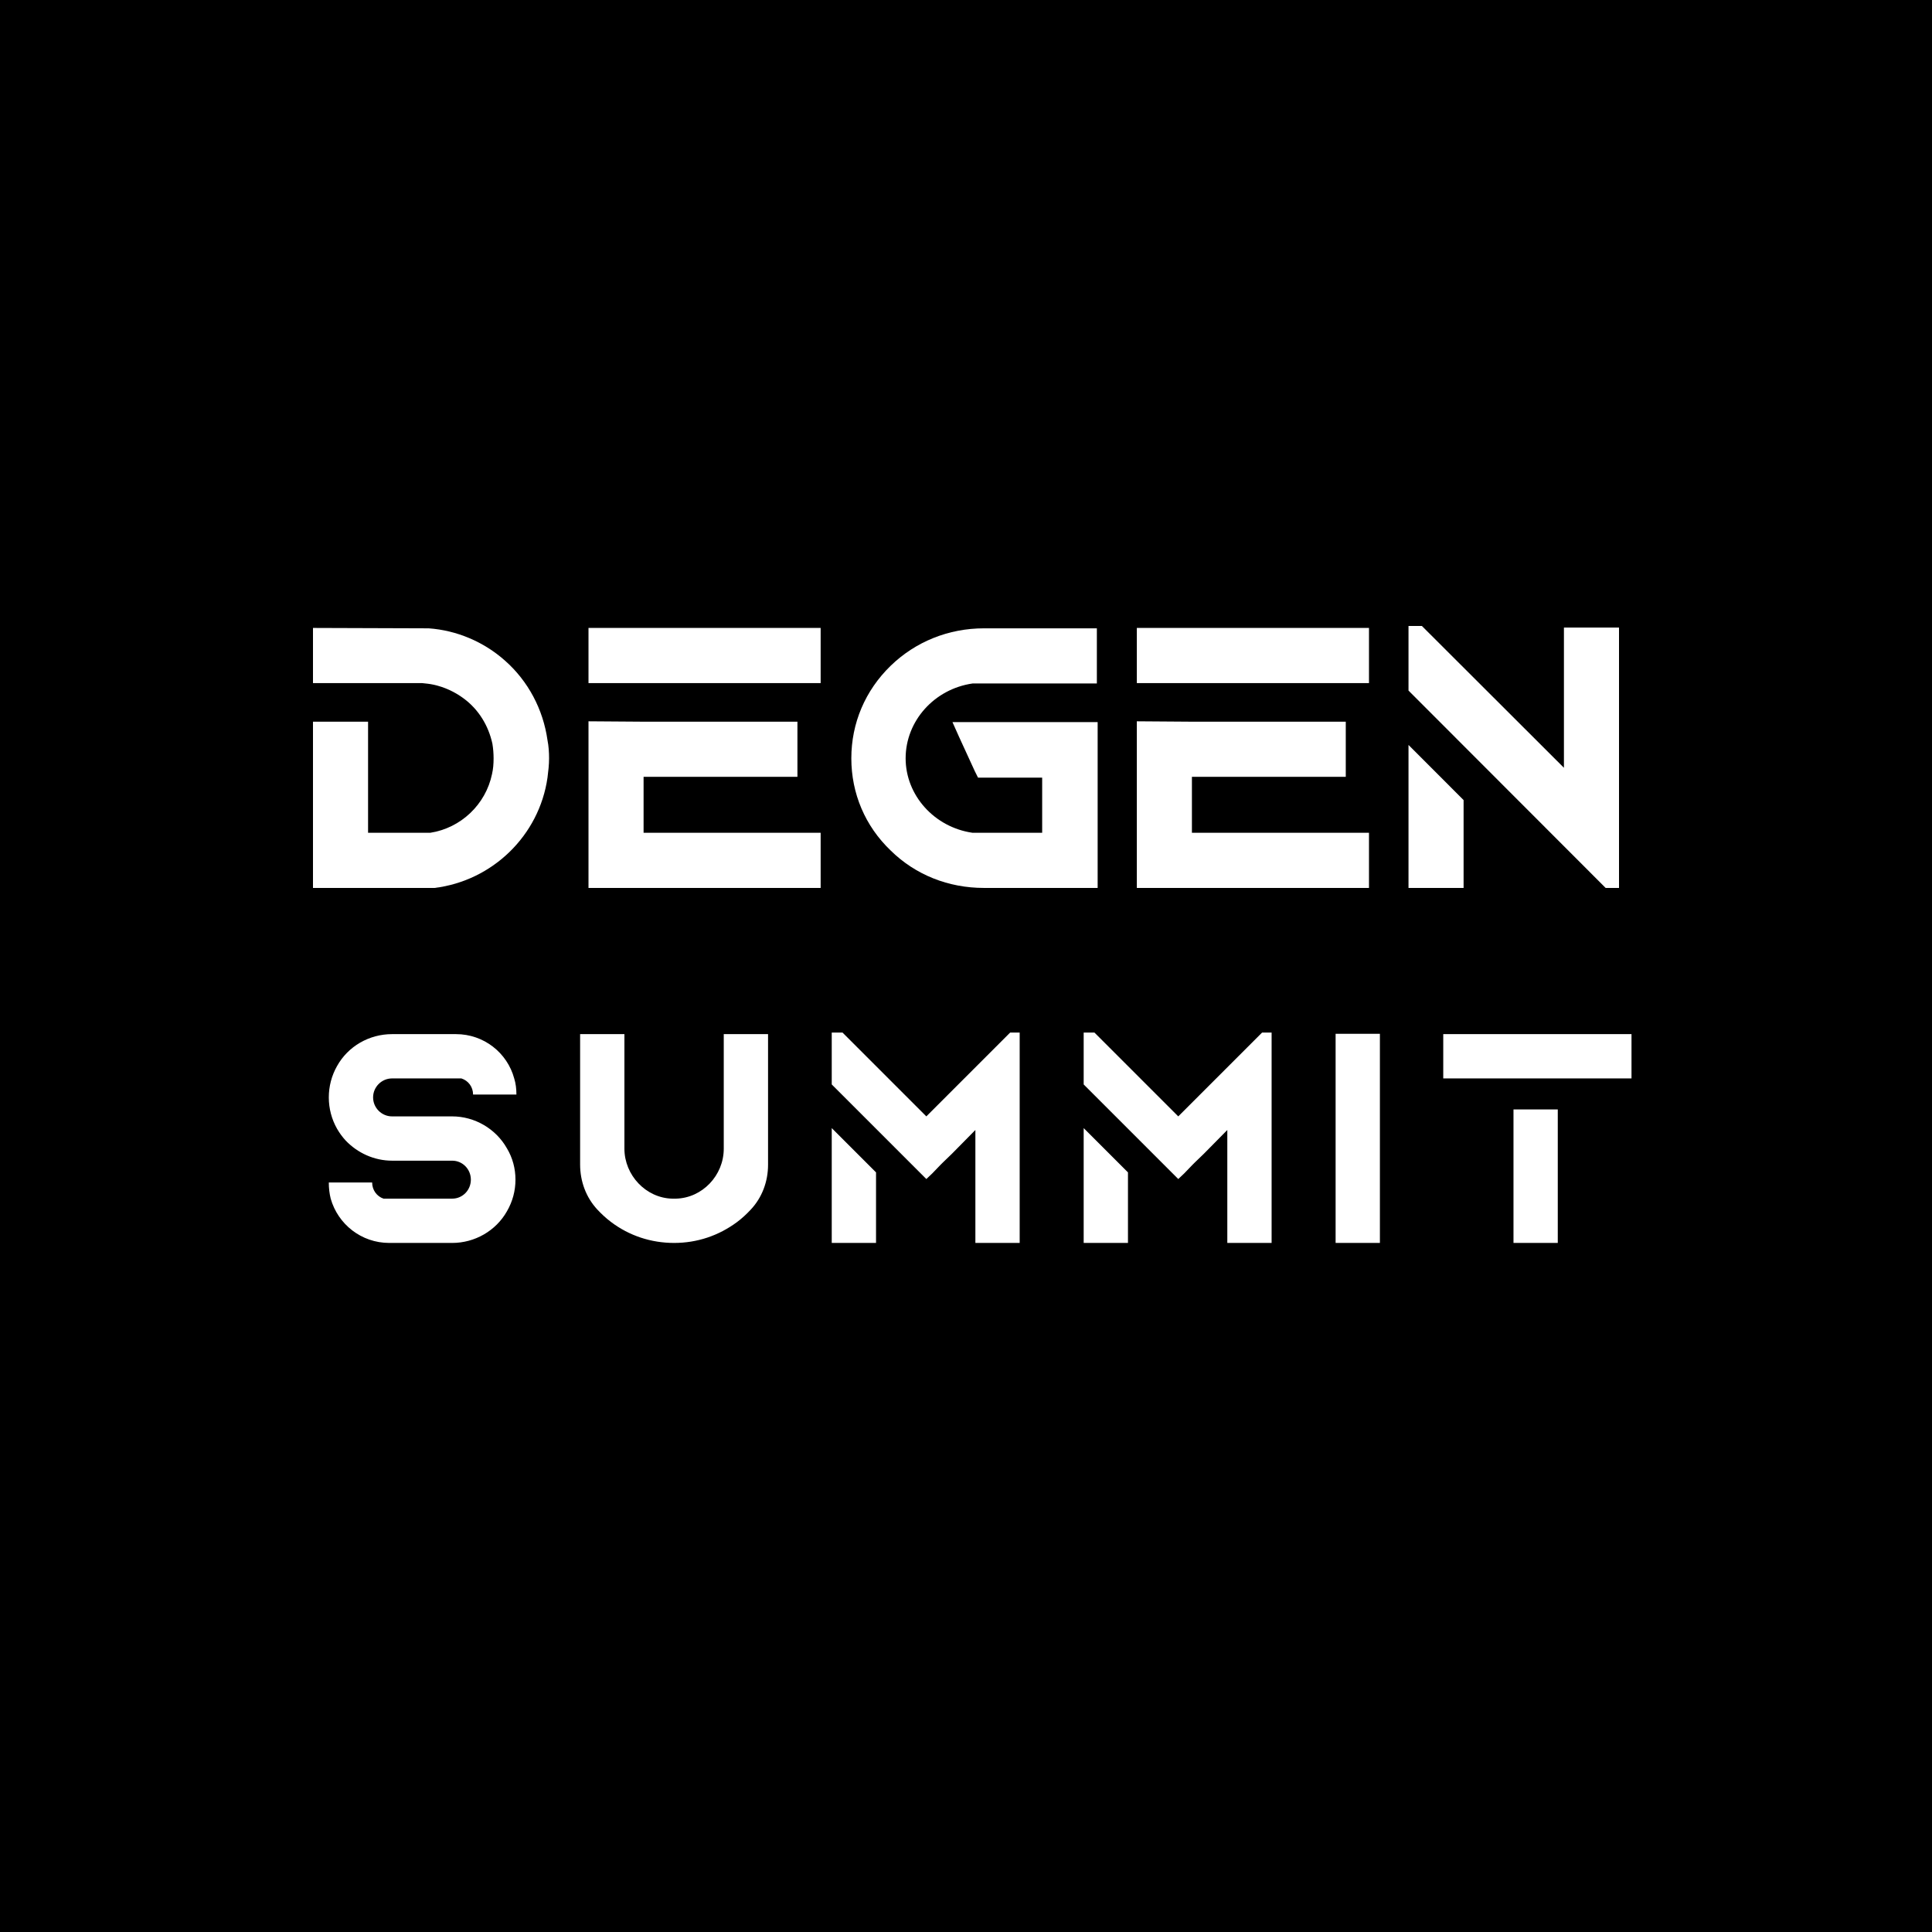 <svg width="4000" height="4000" viewBox="0 0 4000 4000" fill="none" xmlns="http://www.w3.org/2000/svg">
<rect width="4000" height="4000" fill="black"/>
<path d="M1133.54 1532.52C1135.98 1544.76 1136.8 1557.81 1136.8 1570.04C1136.8 1583.91 1135.17 1596.96 1133.54 1610C1116.43 1729.9 1019.48 1823.69 899.73 1838.37H648V1494.19H762.052V1724.19H890.768C954.312 1714.4 1005.64 1665.47 1018.67 1602.66C1021.11 1592.06 1021.93 1581.46 1021.93 1570.04C1021.93 1560.25 1021.11 1549.65 1019.48 1539.86C1011.34 1502.35 990.972 1468.91 960.014 1446.07C941.277 1432.2 920.096 1422.42 897.286 1417.52C889.954 1415.89 881.807 1415.08 873.661 1414.26H648V1300.08L887.51 1300.89C945.351 1304.97 1001.56 1328.62 1045.55 1367.77C1093.62 1410.18 1124.58 1468.91 1133.54 1532.52Z" fill="white"/>
<path d="M1218.42 1300.08H1699.07V1414.26H1218.42V1300.08ZM1332.47 1608.37V1724.19H1699.07V1838.37H1218.42V1493.37L1332.47 1494.19H1651V1608.37H1332.47Z" fill="white"/>
<path d="M1971.95 1495.01H2272.56V1838.37H2037.13C1963.81 1838.37 1895.38 1811.46 1844.05 1760.89C1791.1 1710.32 1762.59 1642.63 1762.59 1570.04C1762.59 1497.45 1791.1 1429.76 1844.05 1378.38C1895.38 1328.62 1963.81 1300.89 2037.13 1300.89H2270.93V1415.08H2013.5C1934.48 1426.5 1875.01 1492.56 1875.01 1570.04C1875.01 1646.71 1934.48 1712.77 2013.5 1724.19H2157.7V1610H2024.91L2018.39 1596.96L1985.8 1526L1971.95 1495.01Z" fill="white"/>
<path d="M2353.69 1300.08H2834.34V1414.26H2353.69V1300.08ZM2467.74 1608.37V1724.19H2834.34V1838.37H2353.69V1493.37L2467.74 1494.19H2786.28V1608.37H2467.74Z" fill="white"/>
<path d="M2916.16 1838.37V1542.31L3030.21 1656.49V1838.37H2916.16ZM3237.95 1299.26H3352V1838.37H3324.3L2916.16 1429.76V1296H2943.86L3237.95 1589.61V1299.26Z" fill="white"/>
<path d="M936.217 2311.36C982.725 2311.36 1026.61 2336.9 1049.54 2377.52C1061.33 2397.17 1067.22 2419.44 1067.22 2442.36C1067.22 2465.29 1061.33 2487.56 1049.54 2507.87C1026.61 2548.48 982.725 2573.37 936.217 2573.37H805.864C748.221 2573.37 699.748 2534.72 684.682 2481.67C682.062 2471.19 680.752 2460.05 680.752 2448.26H770.492C770.492 2463.98 780.318 2477.08 794.074 2481.67H936.217C957.833 2481.67 974.864 2463.98 974.864 2442.36C974.864 2420.75 957.833 2403.06 936.217 2403.06H811.76C775.078 2403.06 740.36 2387.34 715.469 2361.14C708.919 2353.93 703.023 2346.07 697.783 2336.9C686.647 2317.25 680.752 2294.98 680.752 2272.05C680.752 2249.13 686.647 2226.86 697.783 2207.21C720.709 2165.94 764.597 2141.05 811.76 2141.05H944.078C1001.72 2141.05 1050.19 2179.69 1064.6 2232.75C1067.88 2243.23 1069.19 2254.37 1069.19 2266.16H979.45C979.45 2250.44 969.624 2237.34 955.213 2232.75H811.76C790.143 2232.75 772.457 2250.44 772.457 2272.05C772.457 2293.67 790.143 2311.36 811.76 2311.36H936.217ZM1498.46 2141.05H1590.17V2411.58C1590.17 2446.29 1577.72 2479.7 1554.14 2504.59C1545.62 2513.76 1536.45 2522.28 1525.97 2530.14C1487.98 2558.31 1443.44 2573.37 1395.62 2573.37C1347.8 2573.37 1302.6 2558.31 1265.27 2530.14C1254.79 2522.28 1245.62 2513.76 1236.44 2503.94C1213.52 2479.05 1201.07 2446.29 1201.07 2410.92V2141.05H1292.78V2378.17C1292.78 2433.19 1337.32 2480.36 1391.69 2481.67C1393 2481.67 1394.31 2481.67 1395.62 2481.67C1396.93 2481.67 1398.24 2481.67 1399.55 2481.67C1453.92 2480.36 1498.46 2433.85 1498.46 2378.17V2141.05ZM1722.03 2573.37V2335.59L1813.74 2427.3V2573.37H1722.03ZM2091.48 2137.77H2111.13V2573.37H2019.42V2339.52L1970.95 2388.65L1951.95 2406.99L1946.71 2412.23L1930.34 2429.26L1917.89 2441.05L1856.32 2379.48L1813.74 2336.9L1722.03 2245.2V2137.77H1744.3L1832.08 2225.55L1917.89 2311.36L2091.48 2137.77ZM2243.63 2573.37V2335.59L2335.34 2427.3V2573.37H2243.63ZM2613.08 2137.77H2632.73V2573.37H2541.02V2339.52L2492.55 2388.65L2473.55 2406.99L2468.31 2412.23L2451.94 2429.26L2439.49 2441.05L2377.92 2379.48L2335.34 2336.9L2243.63 2245.2V2137.77H2265.9L2353.68 2225.55L2439.49 2311.36L2613.08 2137.77ZM2765.23 2140.39H2856.94V2573.37H2765.23V2140.39ZM3225.22 2573.37H3133.52V2296.95H3225.22V2573.37ZM2988.1 2141.05H3377.85V2232.75H3225.22H3133.52H2988.1V2141.05Z" fill="white"/>
</svg>
